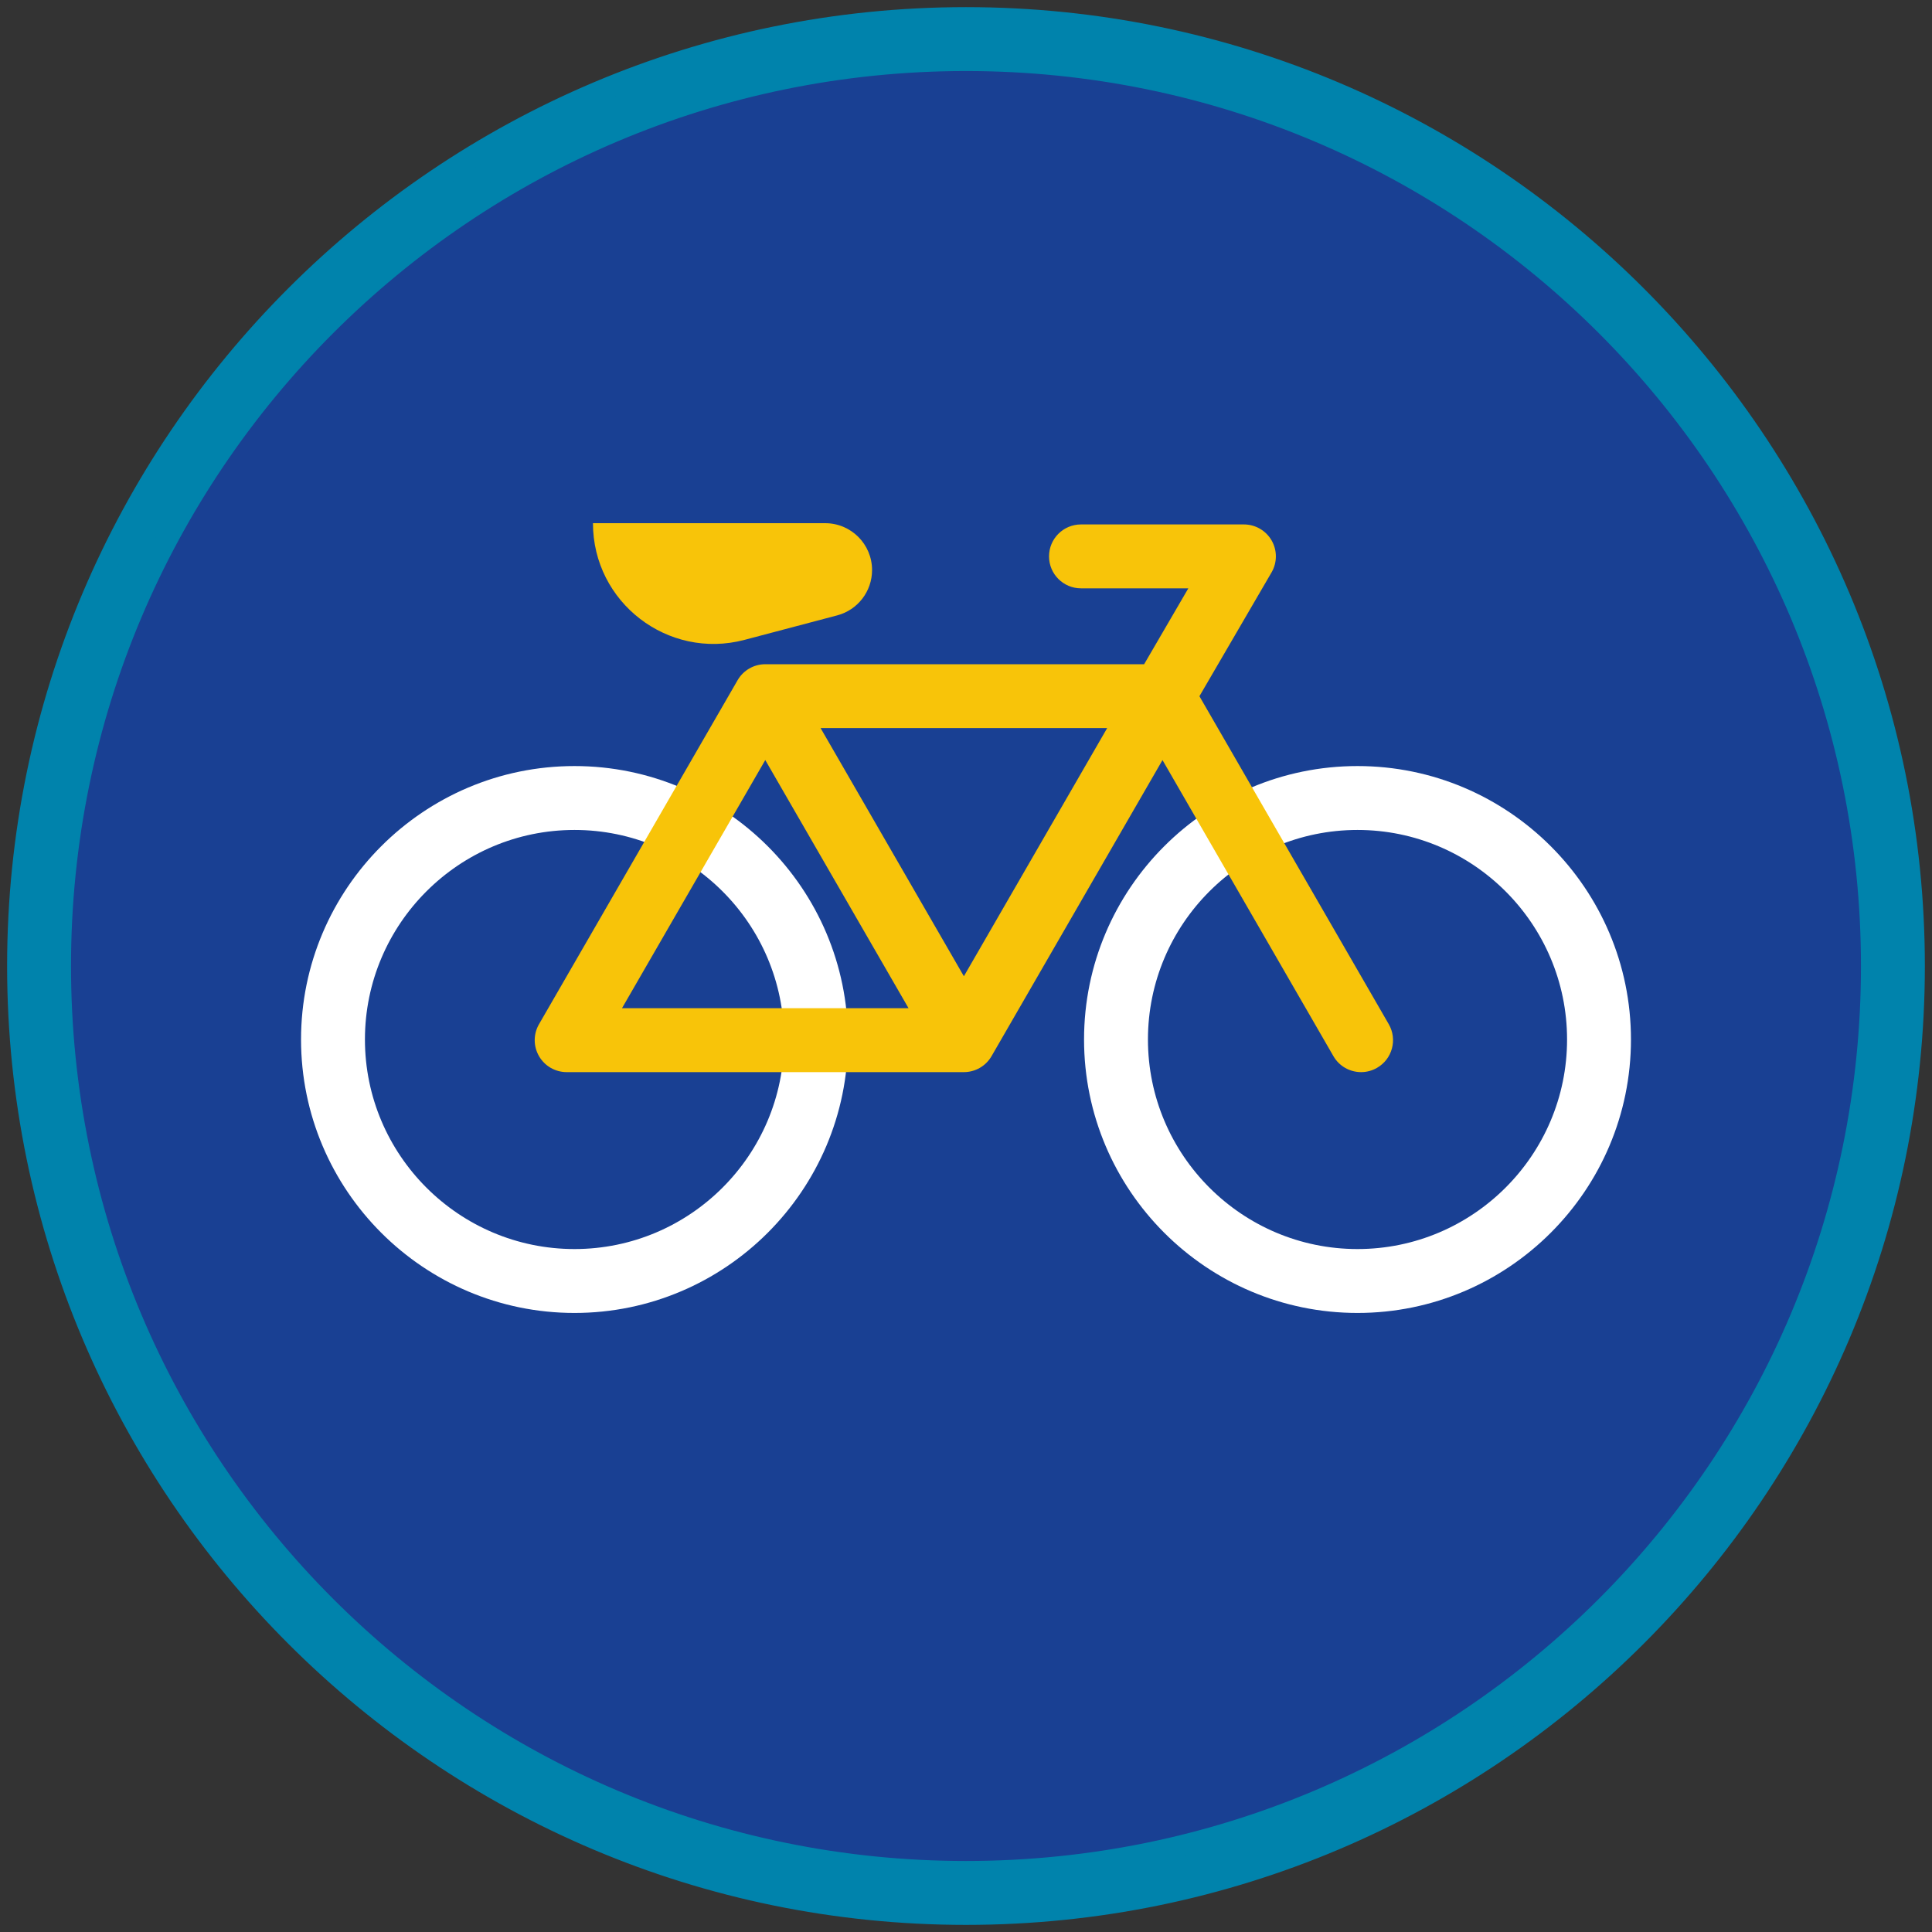 <?xml version="1.0" encoding="iso-8859-1"?>
<!-- Generator: Adobe Illustrator 22.1.0, SVG Export Plug-In . SVG Version: 6.00 Build 0)  -->
<svg version="1.1" xmlns="http://www.w3.org/2000/svg" xmlns:xlink="http://www.w3.org/1999/xlink" x="0px" y="0px"
	 viewBox="0 0 90.709 90.709" style="enable-background:new 0 0 90.709 90.709;" xml:space="preserve">
<rect x="0" y="0" width="90.709" height="90.709" fill="#333333" stroke="none"/>
<g id="ratownik-1">
	<g>
		<g>
			<circle style="fill:#194093;" cx="45.354" cy="45.354" r="43.52"/>
			<g>
				<path style="fill:#0083ac; stroke:#0083ac;" d="M45.354,2.835c23.483,0,42.52,19.037,42.52,42.52s-19.037,42.52-42.52,42.52
					s-42.52-19.037-42.52-42.52S21.871,2.835,45.354,2.835 M45.354,0.835c-24.548,0-44.52,19.971-44.52,44.52
					s19.971,44.52,44.52,44.52s44.52-19.971,44.52-44.52S69.903,0.835,45.354,0.835L45.354,0.835z"/>
			</g>
		</g>
	</g>
</g>
<g id="Warstwa_4">
	<g>
		<g>
			<path style="fill:#FFFFFF;" d="M63.736,61.644c-7.079,0-12.839-5.759-12.839-12.839c0-7.079,5.76-12.838,12.839-12.838
				s12.839,5.759,12.839,12.838C76.575,55.885,70.815,61.644,63.736,61.644z M63.736,38.967c-5.425,0-9.839,4.414-9.839,9.838
				c0,5.425,4.414,9.839,9.839,9.839s9.839-4.414,9.839-9.839C73.575,43.381,69.161,38.967,63.736,38.967z"/>
		</g>
		<g>
			<path style="fill:#FFFFFF;" d="M26.973,61.644c-7.079,0-12.839-5.759-12.839-12.839c0-7.079,5.76-12.838,12.839-12.838
				s12.838,5.759,12.838,12.838C39.811,55.885,34.052,61.644,26.973,61.644z M26.973,38.967c-5.425,0-9.839,4.414-9.839,9.838
				c0,5.425,4.414,9.839,9.839,9.839s9.838-4.414,9.838-9.839C36.811,43.381,32.397,38.967,26.973,38.967z"/>
		</g>
		<g>
			<path style="fill:#F8C409;" d="M65.203,48.086l-8.889-15.398l3.385-5.811c0.271-0.464,0.272-1.037,0.005-1.502
				c-0.268-0.465-0.764-0.752-1.301-0.752h-7.65c-0.828,0-1.5,0.671-1.5,1.5s0.672,1.5,1.5,1.5h5.04l-2.075,3.563H35.93
				c-0.536,0-1.031,0.286-1.299,0.75l-9.324,16.151c-0.269,0.464-0.269,1.036,0,1.5c0.268,0.464,0.763,0.75,1.299,0.75h18.649
				c0.536,0,1.031-0.286,1.299-0.75l8.026-13.901l8.025,13.901c0.277,0.481,0.782,0.75,1.3,0.75c0.255,0,0.513-0.065,0.749-0.202
				C65.372,49.721,65.617,48.803,65.203,48.086z M35.93,35.685l6.727,11.651H29.203L35.93,35.685z M45.255,45.836l-6.727-11.651
				h13.454L45.255,45.836z"/>
			<path style="fill:#F8C409;" d="M34.954,30.043l4.352-1.15c0.966-0.255,1.638-1.129,1.638-2.128c0-1.215-0.985-2.201-2.201-2.201
				H27.84C27.84,28.282,31.36,30.992,34.954,30.043z"/>
		</g>
	</g>
</g>
</svg>
